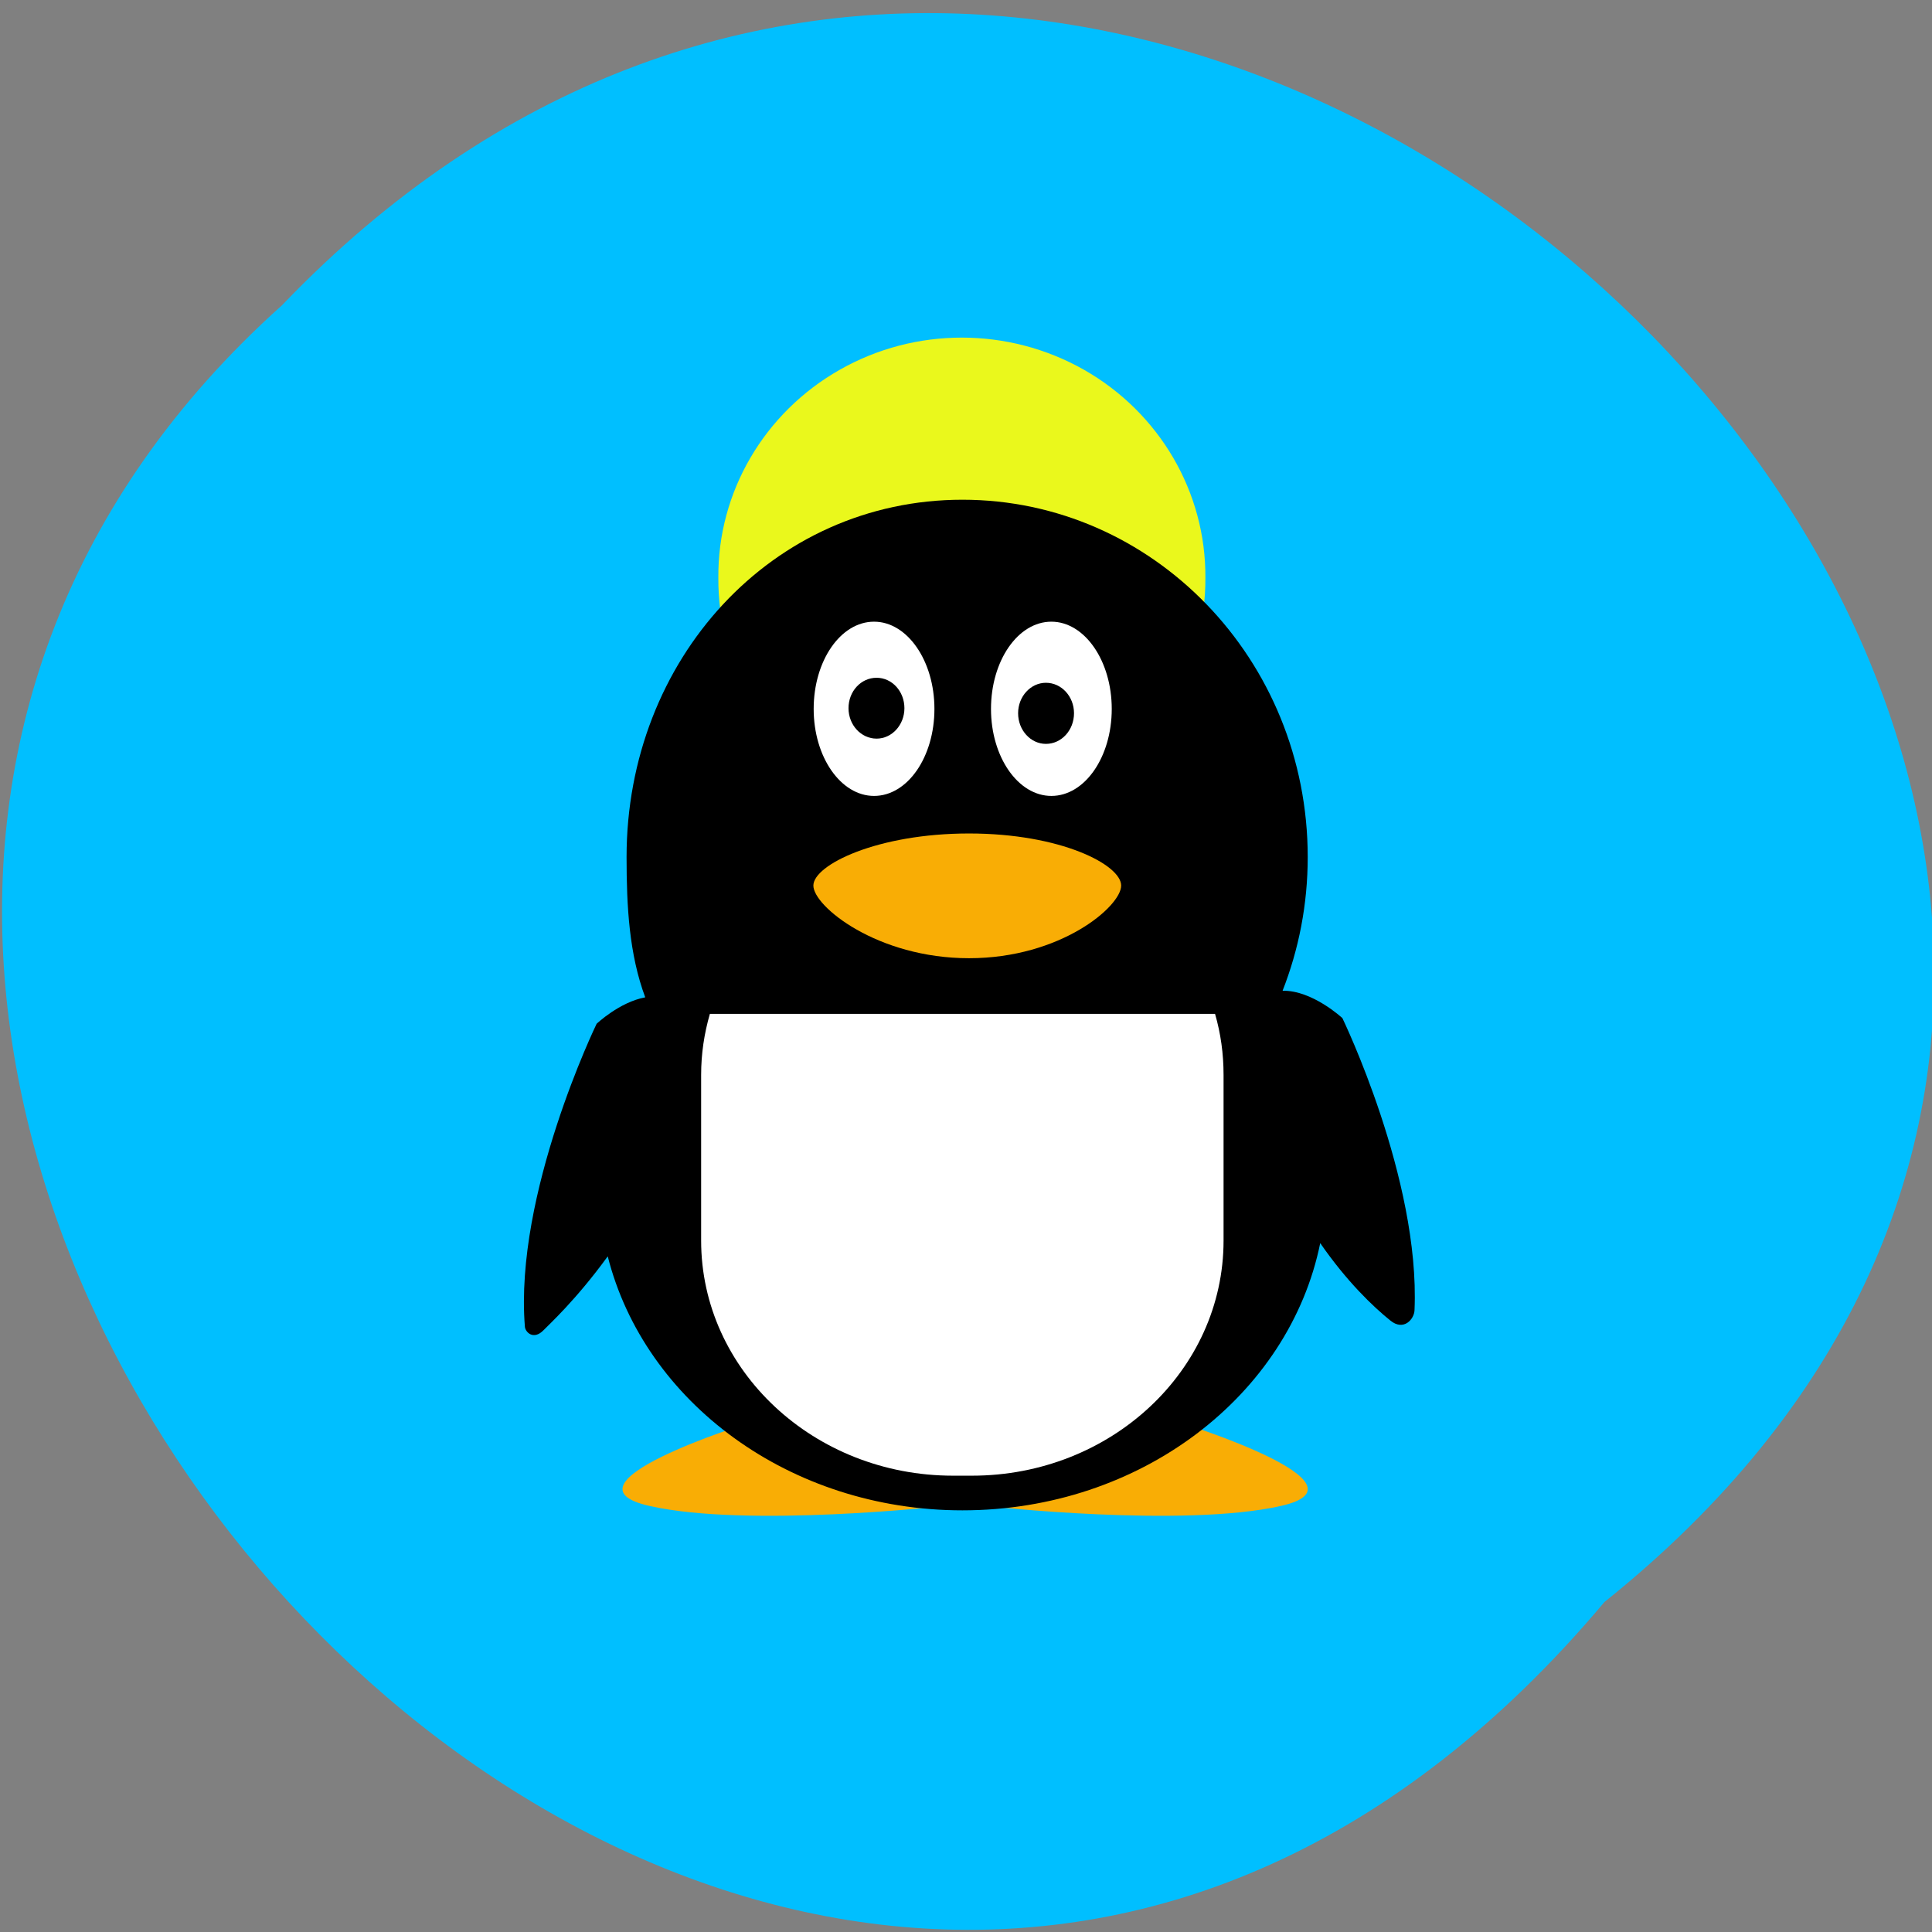 <svg xmlns="http://www.w3.org/2000/svg" viewBox="0 0 32 32"><rect x="0" y="0" width="32" height="32" fill="#808080" stroke="none"/><path d="m 26.574 26.535 c 16.238 -13 -7.531 -36.477 -21.902 -21.48 c -14.398 12.902 8.07 37.949 21.902 21.48" fill="#00bfff"/><path d="m 19.965 9.57 c 0.008 1.418 -0.758 2.734 -2.01 3.445 c -1.254 0.711 -2.797 0.711 -4.047 0 c -1.25 -0.711 -2.02 -2.027 -2.01 -3.445 c -0.012 -1.418 0.758 -2.734 2.01 -3.445 c 1.25 -0.711 2.793 -0.711 4.047 0 c 1.25 0.711 2.02 2.027 2.01 3.445" fill="#eaf81c"/><g fill="#f9ad05"><path d="m 12.387 23.574 c 0 0 -3.246 1.012 -1.621 1.371 c 1.621 0.363 4.867 0 4.867 0"/><path d="m 19.582 23.574 c 0 0 3.246 1.012 1.625 1.371 c -1.625 0.363 -4.867 0 -4.867 0"/></g><path d="m 21.242 16.414 c 0.27 -0.688 0.418 -1.434 0.418 -2.219 c 0 -3.27 -2.563 -5.918 -5.719 -5.918 c -3.156 0 -5.563 2.648 -5.563 5.918 c 0 0.824 0.043 1.609 0.309 2.324 c -0.426 0.078 -0.805 0.438 -0.805 0.438 c 0 0 -1.367 2.816 -1.188 5.02 c 0.008 0.086 0.141 0.227 0.309 0.055 c 0.078 -0.082 0.535 -0.496 1.063 -1.223 c 0.609 2.41 3.01 4.207 5.875 4.207 c 2.953 0 5.414 -1.906 5.926 -4.426 c 0.441 0.637 0.871 1.047 1.16 1.281 c 0.223 0.184 0.398 -0.023 0.402 -0.172 c 0.094 -2.176 -1.195 -4.836 -1.195 -4.836 c 0 0 -0.5 -0.465 -0.992 -0.453"/><path d="m 11.758 16.793 c -0.094 0.324 -0.145 0.66 -0.145 1.012 v 2.742 c 0 2.148 1.867 3.895 4.172 3.895 h 0.313 c 2.301 0 4.168 -1.742 4.168 -3.895 v -2.742 c 0 -0.352 -0.047 -0.688 -0.141 -1.012 h -8.371" fill="#fff"/><path d="m 16.05 15.871 c 1.52 0 2.52 -0.859 2.52 -1.203 c 0 -0.344 -1 -0.863 -2.52 -0.863 c -1.52 0 -2.578 0.52 -2.578 0.863 c 0 0.344 1.059 1.203 2.578 1.203" fill="#f9ad05"/><g fill="#fff"><path d="m 15.477 11.742 c 0 -0.797 -0.449 -1.445 -1 -1.445 c -0.555 0 -1 0.648 -1 1.445 c 0 0.797 0.449 1.441 1 1.441 c 0.555 0 1 -0.645 1 -1.441"/><path d="m 18.414 11.742 c 0 -0.797 -0.449 -1.445 -1 -1.445 c -0.555 0 -1 0.648 -1 1.445 c 0 0.797 0.449 1.441 1 1.441 c 0.555 0 1 -0.645 1 -1.441"/></g><path d="m 14.98 11.73 c 0 -0.281 -0.207 -0.504 -0.461 -0.504 c -0.258 0 -0.465 0.223 -0.465 0.504 c 0 0.277 0.207 0.504 0.465 0.504 c 0.254 0 0.461 -0.227 0.461 -0.504"/><path d="m 17.789 11.813 c 0 -0.277 -0.207 -0.504 -0.465 -0.504 c -0.254 0 -0.461 0.227 -0.461 0.504 c 0 0.281 0.207 0.508 0.461 0.508 c 0.258 0 0.465 -0.227 0.465 -0.508"/></svg>